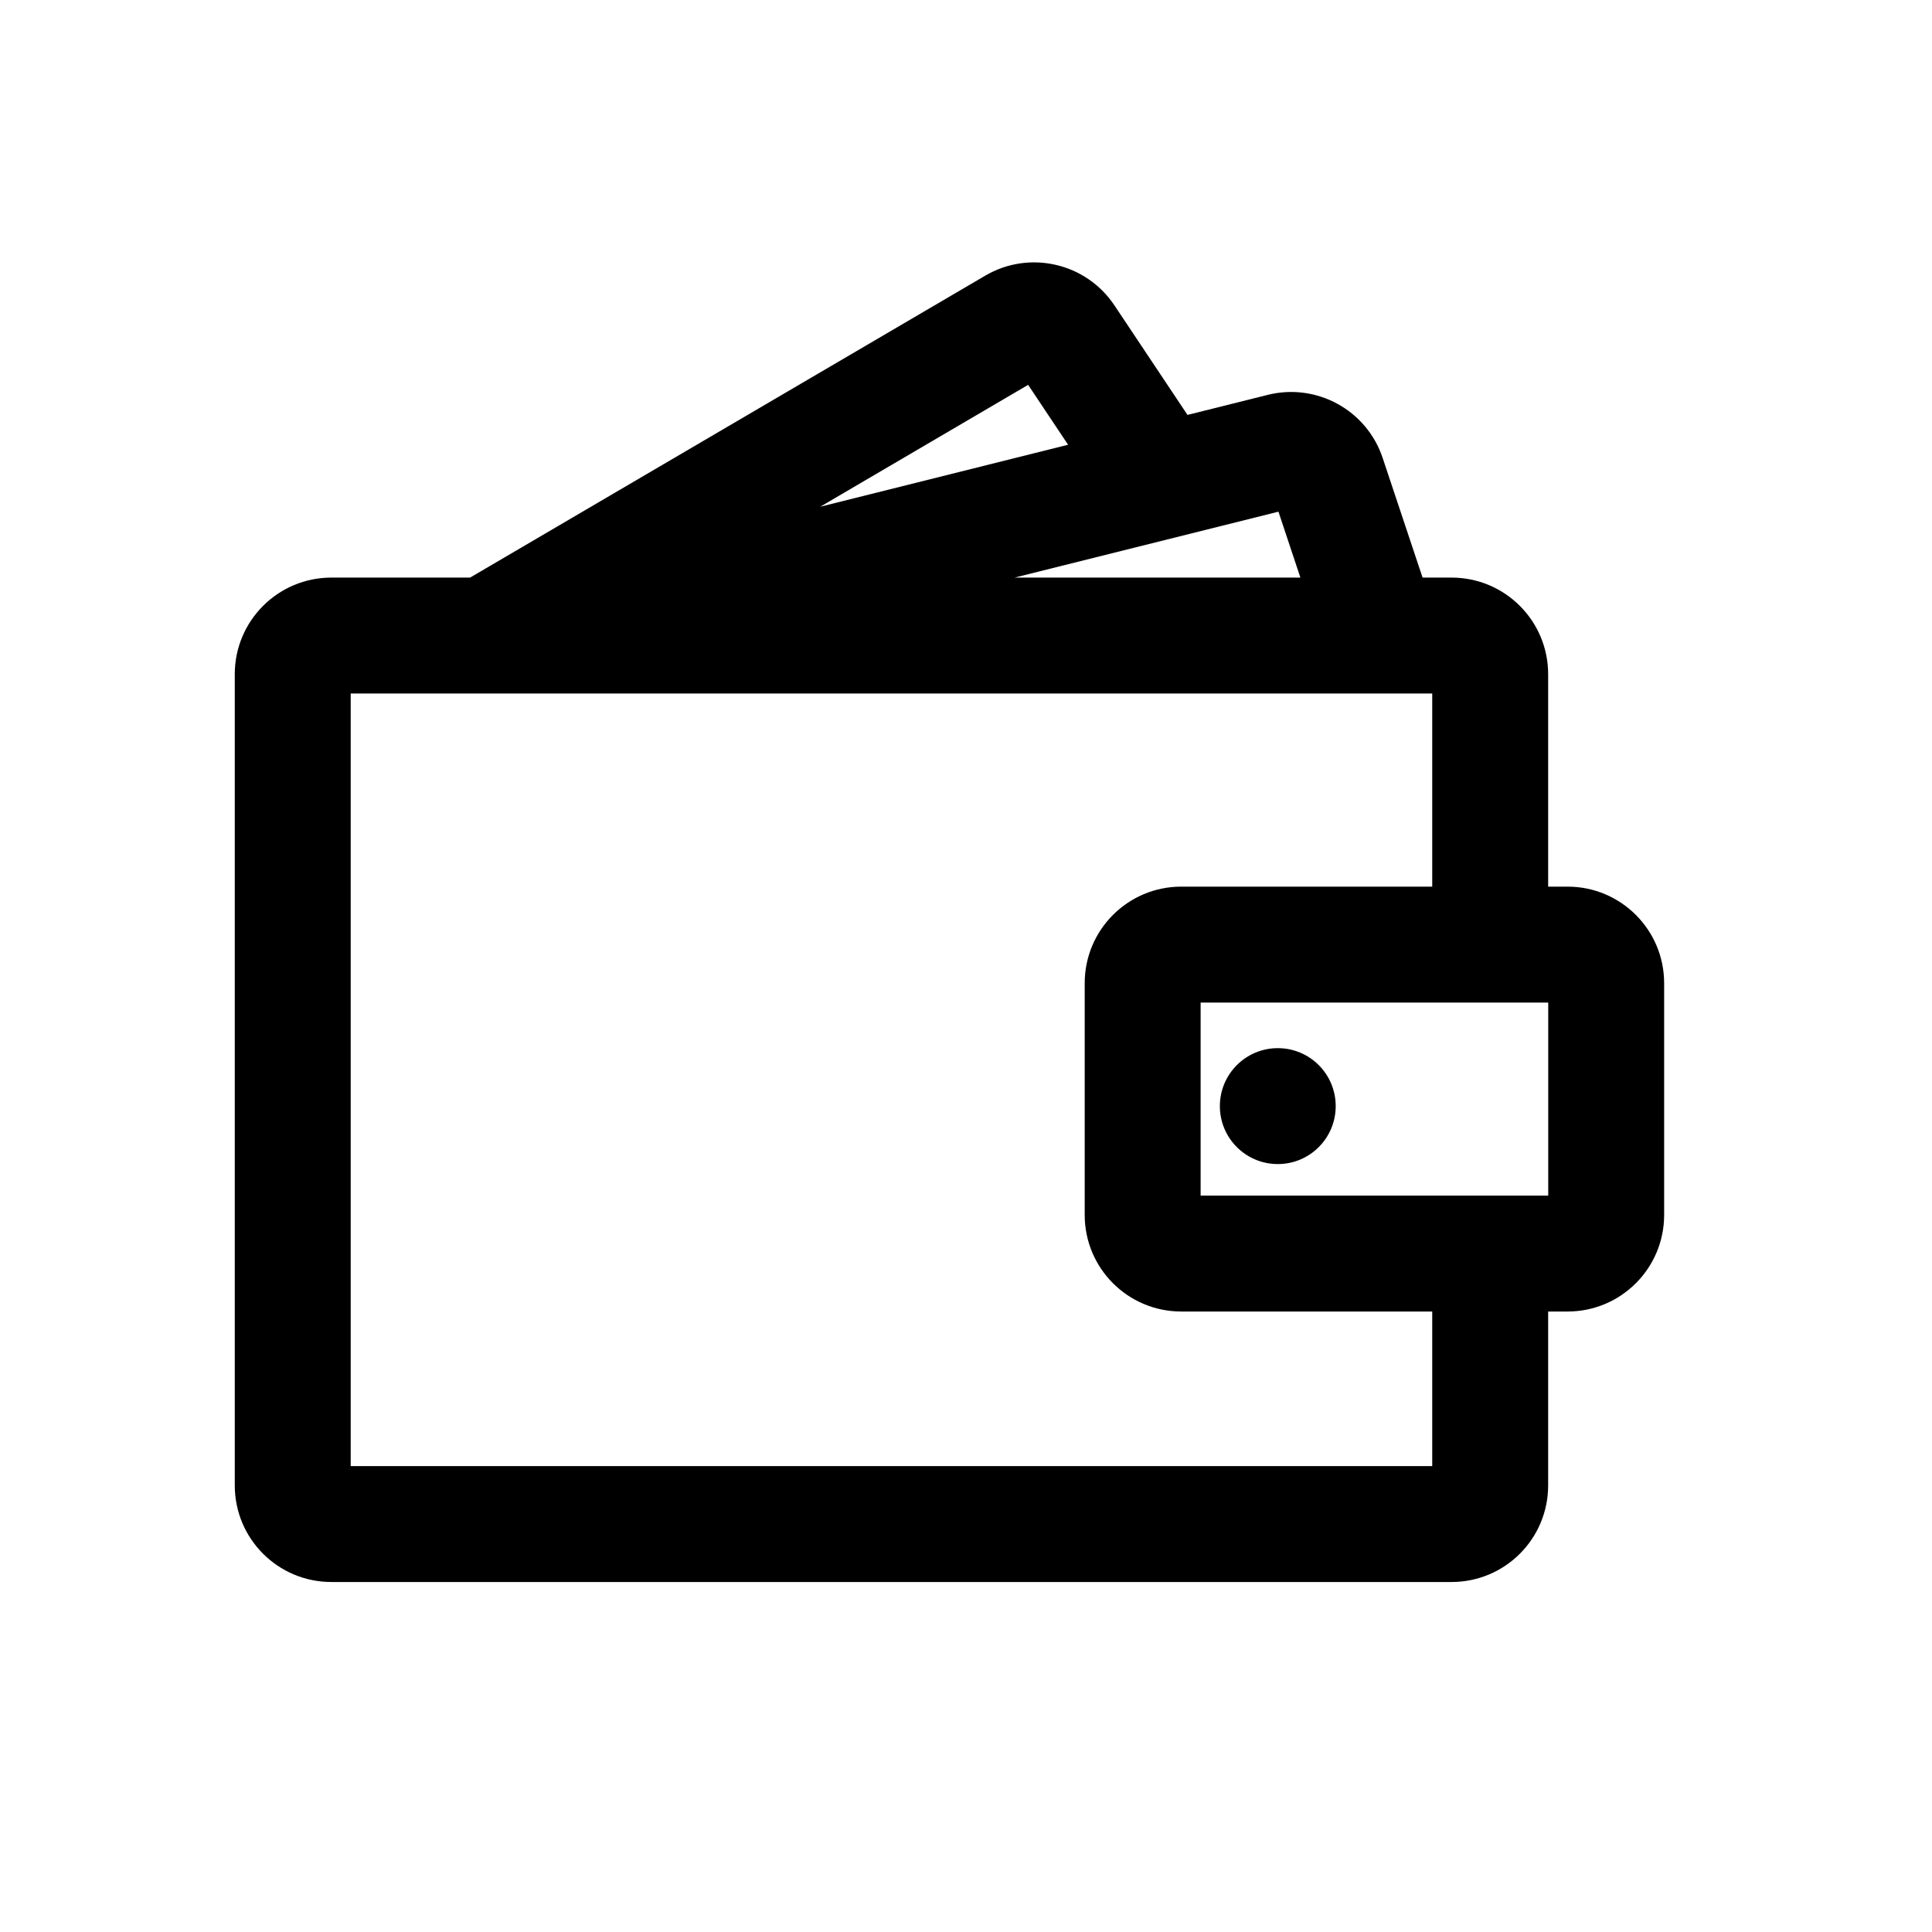 <svg width="25" height="25" viewBox="0 0 25 25" fill="none" xmlns="http://www.w3.org/2000/svg">
<path d="M16.535 15.063C16.949 15.063 17.284 14.727 17.284 14.313C17.284 13.899 16.949 13.563 16.535 13.563C16.12 13.563 15.785 13.899 15.785 14.313C15.785 14.727 16.12 15.063 16.535 15.063Z" fill="black"/>
<path fill-rule="evenodd" clip-rule="evenodd" d="M14.421 3.952C14.054 3.401 13.32 3.232 12.749 3.567L6.083 7.474H4.288C3.597 7.474 3.038 8.034 3.038 8.724V19.221C3.038 19.912 3.597 20.471 4.288 20.471H18.783C19.474 20.471 20.033 19.912 20.033 19.221V16.971H20.284C20.974 16.971 21.534 16.412 21.534 15.721V12.723C21.534 12.032 20.974 11.473 20.284 11.473H20.033V8.724C20.033 8.034 19.474 7.474 18.783 7.474H18.408L17.892 5.927C17.686 5.307 17.037 4.951 16.403 5.11L15.366 5.369L14.421 3.952ZM13.821 5.755L13.304 4.98L10.614 6.557L13.821 5.755ZM16.543 6.621L16.827 7.474H13.129L16.543 6.621ZM18.533 8.974V11.473H15.286C14.595 11.473 14.036 12.032 14.036 12.723V15.721C14.036 16.412 14.595 16.971 15.286 16.971H18.533V18.971H4.538V8.974H18.533ZM15.536 12.973V15.471H20.034V12.973H15.536Z" fill="black"/>
</svg>
